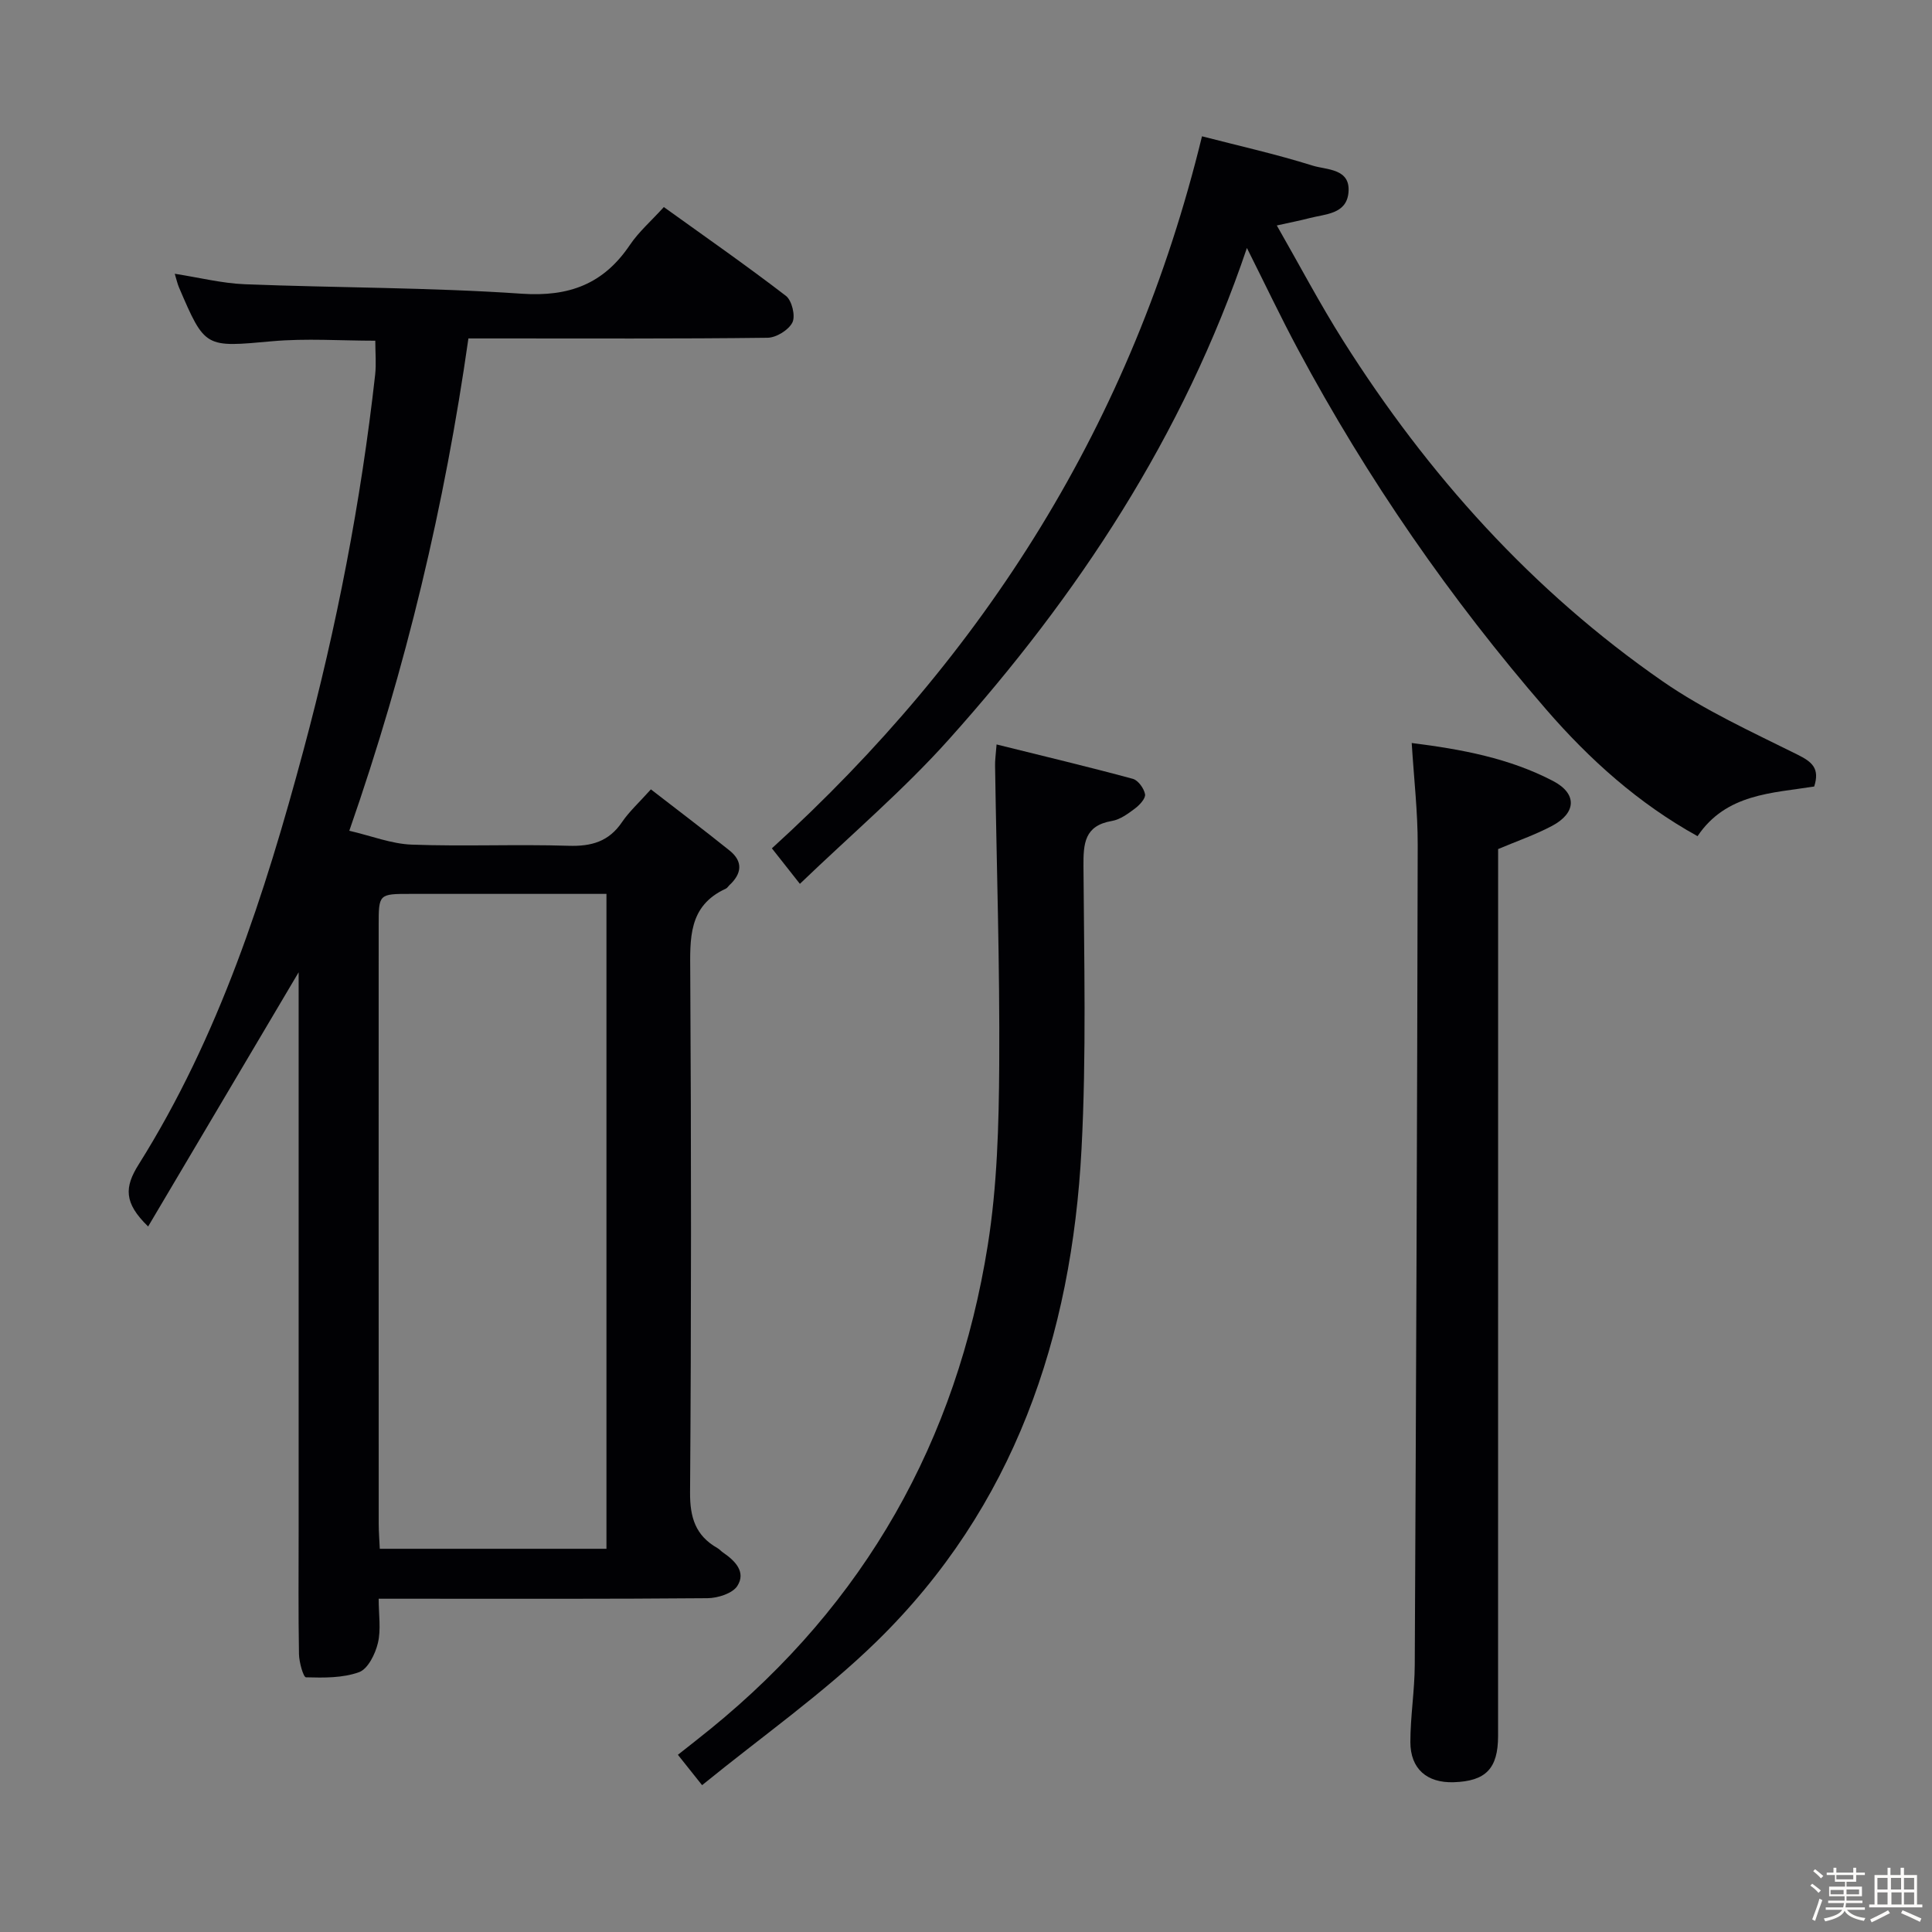 <svg enable-background="new 0 0 400 400" viewBox="0 0 400 400" xmlns="http://www.w3.org/2000/svg"><rect x="0" y="0" width="400" height="400" fill="#808080" stroke="none"/><path d="m374.8 390.4.4-.4c.7.5 1.3 1 1.8 1.4l-.5.5c-.5-.6-1.1-1.1-1.7-1.5zm1 7.3-.6-.3c.5-1.4 1.1-2.8 1.5-4.3.2.1.4.2.6.3-.5 1.3-1 2.8-1.5 4.3zm-.4-10.3.4-.4c.4.3 1 .8 1.7 1.4l-.5.5c-.4-.5-1-1-1.6-1.5zm2.5.3h1.7v-1h.6v1h3.5v-1h.6v1h1.8v.5h-1.8v1.4h-2v1h3.2v2h-3.2v.9h3.3v.5h-3.4c0 .3-.1.6-.1.9h4v.5h-3.7c.7.9 1.9 1.5 3.8 1.7-.1.2-.2.4-.3.6-2.1-.4-3.5-1.1-4-2.1-.4 1-1.8 1.7-4 2.2-.1-.2-.2-.4-.3-.6 2.1-.4 3.4-1 3.8-1.8h-3.4v-.5h3.6c.1-.3.1-.6.2-.9h-3.3v-.5h3.4c0-.3 0-.6 0-.9h-3.2v-2h3.3v-1h-2.1v-1.4h-1.7v-.5zm1.1 3.5v1h2.7c0-.3 0-.4 0-.4 0-.1 0-.2 0-.2 0-.1 0-.2 0-.3h-2.7zm1.2-3v.9h3.5v-.9zm4.7 3h-2.6v.6.4h2.6z" fill="#fcfbfa"/><path d="m393.6 386.7h.6v1.5h2.7v6.1h1.1v.6h-11v-.6h1.1v-6.1h2.7v-1.5h.6v1.5h2.1v-1.5zm-2.7 8.8.4.6c-1.2.6-2.5 1.3-3.8 1.9-.1-.2-.2-.4-.3-.6 1.2-.6 2.5-1.2 3.7-1.9zm-2.2-6.7v2.4h2.1v-2.4zm0 3v2.5h2.1v-2.5zm2.8-3v2.4h2.1v-2.4zm.1 3v2.5h2.1v-2.5h-2.2zm5.9 6.1c-1.4-.7-2.7-1.3-3.9-1.8l.3-.6c1.5.6 2.7 1.2 3.9 1.7zm-1.2-9.1h-2.1v2.4h2.1zm-2.1 3v2.5h2.1v-2.5z" fill="#fcfbfa"/><g fill="#010104"><path d="m30.67 253.93c-5.07-4.91-4.91-8.16-1.95-12.86 16.61-26.45 26.09-55.86 34.12-85.77 6.86-25.53 11.89-51.42 14.83-77.71.25-2.28.03-4.6.03-7.05-7.16 0-14.31-.52-21.35.11-13.89 1.25-13.87 1.52-19.3-11.16-.32-.75-.49-1.56-.87-2.81 5.09.79 9.79 1.98 14.52 2.17 19.11.75 38.26.65 57.32 1.96 9.84.67 16.94-2.02 22.38-10.08 1.84-2.73 4.41-4.96 7.04-7.86 8.49 6.1 17.03 12.05 25.27 18.38 1.24.95 2.01 4.14 1.36 5.49-.77 1.57-3.33 3.16-5.14 3.19-18.66.23-37.32.14-55.99.14-1.82 0-3.64 0-5.96 0-4.9 34.42-12.81 67.91-24.66 101.93 4.58 1.06 8.71 2.71 12.9 2.87 10.82.4 21.66-.1 32.49.24 4.73.15 8.34-.86 11.07-4.9 1.48-2.18 3.49-4 5.98-6.78 5.47 4.24 10.96 8.38 16.31 12.68 2.83 2.28 2.5 4.8-.07 7.17-.24.23-.43.57-.71.7-7.85 3.59-7.42 10.38-7.38 17.52.21 35.83.22 71.65-.04 107.48-.04 5.23 1.15 8.96 5.66 11.53.43.24.76.65 1.17.93 2.5 1.7 4.8 4.03 2.96 6.91-1 1.56-4.05 2.52-6.18 2.54-20.66.18-41.32.11-61.99.11-1.81 0-3.62 0-6.09 0 0 3.3.51 6.38-.16 9.17-.54 2.27-2.06 5.36-3.89 6.03-3.38 1.23-7.31 1.17-11 1.07-.54-.01-1.42-3.11-1.45-4.8-.15-8.5-.07-17-.07-25.49 0-36.83 0-73.65 0-110.48 0-1.8 0-3.6 0-5.2-10.28 17.36-20.57 34.75-31.16 52.63zm94.89-68.86c-13.92 0-27.23 0-40.55 0-6.59 0-6.61.01-6.61 6.52-.01 41.3-.01 82.59.01 123.89 0 1.76.15 3.52.22 5.18h46.93c0-45.22 0-90.1 0-135.59z"/><path d="m165.61 182.99c-2.68-3.4-4.3-5.45-5.8-7.35 44.18-40.2 74.64-88.24 89.05-147.42 7.46 1.93 15.29 3.68 22.91 6.07 2.91.91 7.93.55 7.41 5.64-.45 4.43-4.79 4.37-8.07 5.23-1.91.5-3.85.87-6.76 1.52 4.67 8.15 8.9 16.2 13.74 23.86 17.52 27.72 39.11 51.78 66.13 70.51 8.66 6 18.43 10.46 27.92 15.18 3.03 1.51 4.67 2.84 3.47 6.61-8.68 1.38-18.24 1.46-24.15 10.28-12.23-6.76-22.38-15.89-31.31-26.2-19.87-22.93-37.07-47.79-51.41-74.57-3.57-6.66-6.81-13.5-10.58-21.01-13.2 39.02-35.01 71.96-61.71 101.75-9.37 10.47-20.18 19.65-30.84 29.9z"/><path d="m292.28 153.83c10.35 1.3 20.24 3.15 29.29 7.88 4.99 2.61 4.82 6.6-.25 9.29-3.47 1.84-7.23 3.13-11.15 4.79v5.77c0 59.28 0 118.57-.01 177.85 0 6.77-2.55 9.37-9.2 9.58-5.53.17-8.96-2.77-8.96-8.34.01-5.3.88-10.61.91-15.91.28-56.6.5-113.2.61-169.8.02-6.78-.77-13.56-1.24-21.11z"/><path d="m206.33 154.13c9.69 2.41 18.99 4.62 28.21 7.12 1.1.3 2.31 1.98 2.53 3.19.15.85-1.12 2.23-2.07 2.94-1.45 1.09-3.08 2.3-4.79 2.59-5.69.97-5.92 4.65-5.89 9.4.12 19.49.62 39.03-.4 58.48-2.03 38.89-13.95 74.19-42.43 102-11 10.74-23.77 19.68-36.13 29.75-2.11-2.65-3.4-4.27-5.01-6.29 2.38-1.88 4.57-3.58 6.72-5.33 32.02-26.01 50.99-59.66 57.44-100.19 1.95-12.25 2.29-24.85 2.37-37.3.13-20.64-.55-41.29-.86-61.93-.03-1.12.14-2.24.31-4.43z"/></g></svg>
